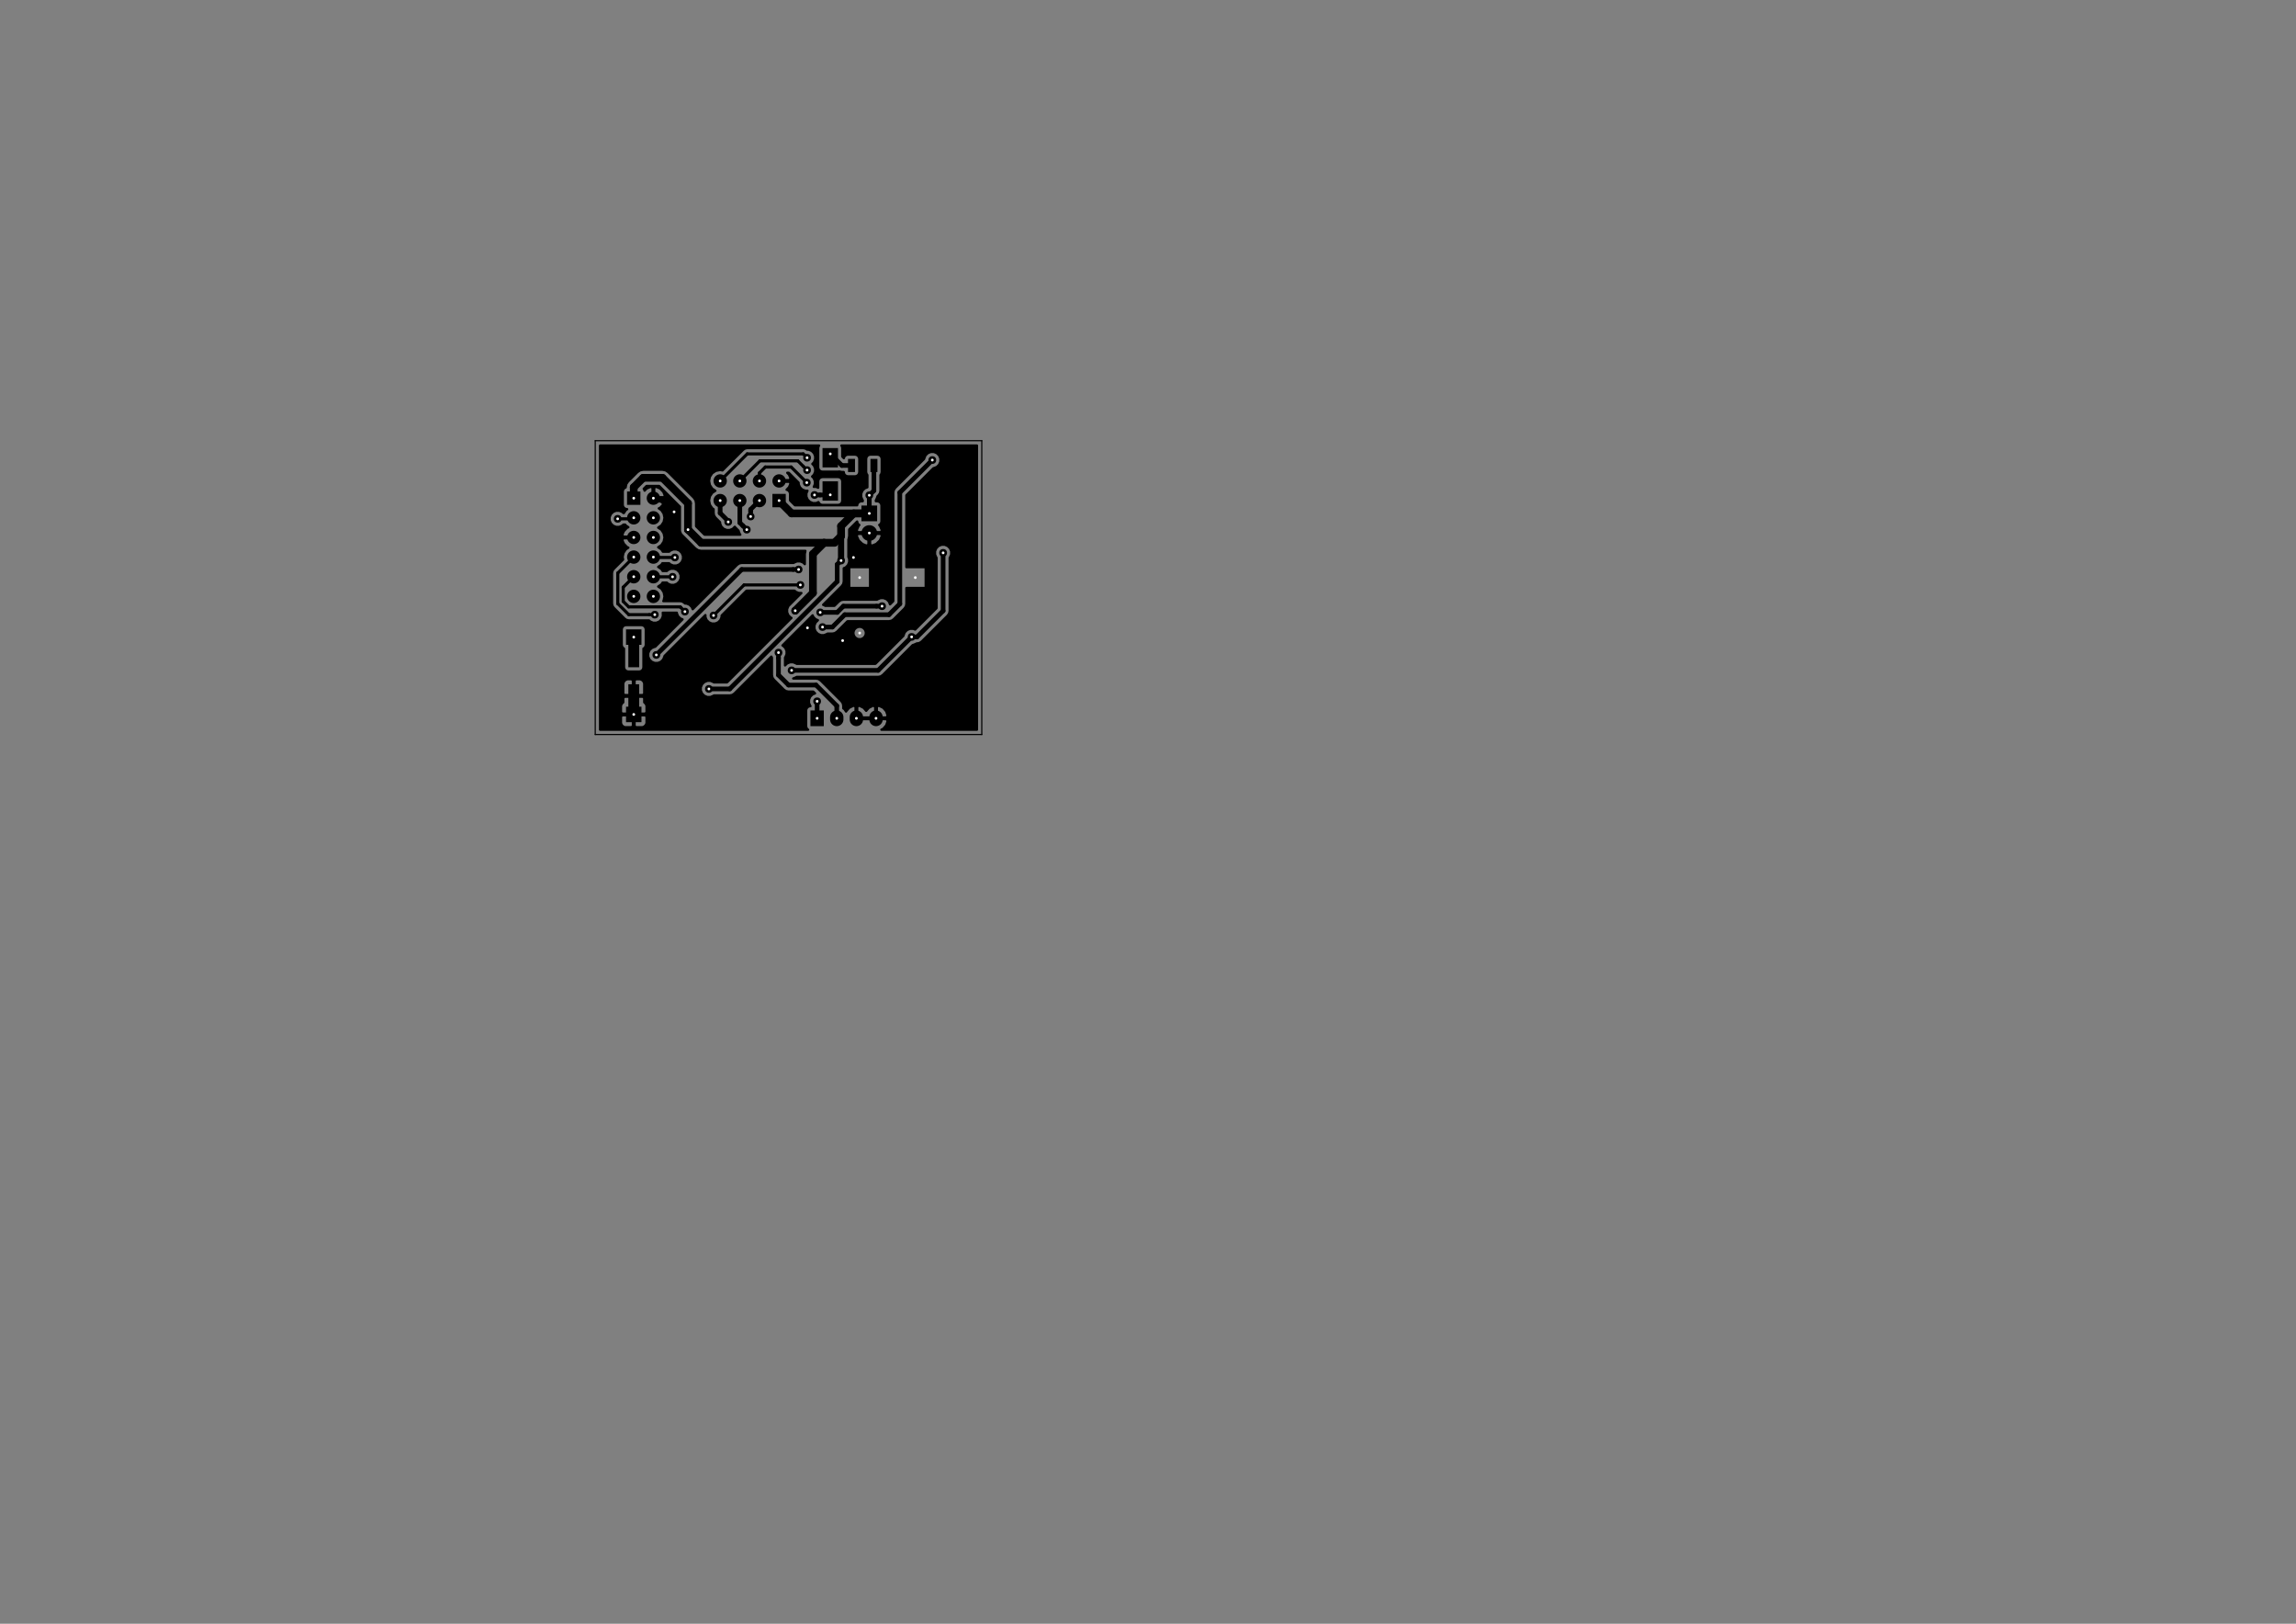 <?xml version="1.0" standalone="no"?>
 <!DOCTYPE svg PUBLIC "-//W3C//DTD SVG 1.1//EN" 
 "http://www.w3.org/Graphics/SVG/1.1/DTD/svg11.dtd"> 
<svg xmlns="http://www.w3.org/2000/svg" version="1.1" 
    width="29.7cm" height="21.001cm" viewBox="0 0 116930 82680 ">
<rect x="0" y="0" width="116930" height="82680" fill="#808080" stroke="none"/>
<title>SVG Picture created as SensorActuator-B.Cu.svg date 2015/12/13 16:22:07 </title>
  <desc>Picture generated by PCBNEW </desc>
<g style="fill:#000000; fill-opacity:1;stroke:#000000; stroke-opacity:1;
stroke-linecap:round; stroke-linejoin:round; "
 transform="translate(0 0) scale(1 1)">
</g>
<g style="fill:#000000; fill-opacity:0.0; 
stroke:#000000; stroke-width:-0; stroke-opacity:1; 
stroke-linecap:round; stroke-linejoin:round;">
</g>
<g style="fill:#000000; fill-opacity:0.0; 
stroke:#000000; stroke-width:59.055; stroke-opacity:1; 
stroke-linecap:round; stroke-linejoin:round;">
<circle cx="48818.9" cy="27165.4" r="262.467" /> 
<path d="M48425 27165
L49212 27165
" />
<path d="M48818 26771
L48818 27559
" />
<circle cx="34763.8" cy="23779.5" r="262.467" /> 
<path d="M34370 23779
L35157 23779
" />
<path d="M34763 23385
L34763 24173
" />
<circle cx="38582.7" cy="35905.5" r="262.467" /> 
<path d="M38188 35905
L38976 35905
" />
<path d="M38582 35511
L38582 36299
" />
<path d="M30314 37401
L30314 22440
" />
<path d="M50000 37401
L30314 37401
" />
<path d="M50000 22440
L50000 37401
" />
<path d="M30314 22440
L50000 22440
" />
</g>
<g style="fill:#000000; fill-opacity:0.0; 
stroke:#000000; stroke-width:0; stroke-opacity:1; 
stroke-linecap:round; stroke-linejoin:round;">
</g>
<g style="fill:#000000; fill-opacity:1.0; 
stroke:#000000; stroke-width:0; stroke-opacity:1; 
stroke-linecap:round; stroke-linejoin:round;">
<polyline style="fill-rule:evenodd;"
points="40017,25148
40017,25828
39337,25828
39337,25148
40017,25148
" /> 
</g>
<g style="fill:#000000; fill-opacity:1.0; 
stroke:#000000; stroke-width:680; stroke-opacity:1; 
stroke-linecap:round; stroke-linejoin:round;">
</g>
<g style="fill:#000000; fill-opacity:0.0; 
stroke:#000000; stroke-width:680; stroke-opacity:1; 
stroke-linecap:round; stroke-linejoin:round;">
<path d="M39677 24488
L39677 24488
" />
<path d="M38677 25488
L38677 25488
" />
<path d="M38677 24488
L38677 24488
" />
<path d="M37677 25488
L37677 25488
" />
<path d="M37677 24488
L37677 24488
" />
<path d="M36677 25488
L36677 25488
" />
<path d="M36677 24488
L36677 24488
" />
</g>
<g style="fill:#000000; fill-opacity:0.0; 
stroke:#000000; stroke-width:0; stroke-opacity:1; 
stroke-linecap:round; stroke-linejoin:round;">
</g>
<g style="fill:#000000; fill-opacity:1.0; 
stroke:#000000; stroke-width:0; stroke-opacity:1; 
stroke-linecap:round; stroke-linejoin:round;">
<polyline style="fill-rule:evenodd;"
points="42677,25492
41889,25492
41889,24507
42677,24507
42677,25492
" /> 
<polyline style="fill-rule:evenodd;"
points="42677,23799
41889,23799
41889,22814
42677,22814
42677,23799
" /> 
<polyline style="fill-rule:evenodd;"
points="41274,36974
41274,36174
41954,36174
41954,36974
41274,36974
" /> 
</g>
<g style="fill:#000000; fill-opacity:1.0; 
stroke:#000000; stroke-width:680; stroke-opacity:1; 
stroke-linecap:round; stroke-linejoin:round;">
</g>
<g style="fill:#000000; fill-opacity:0.0; 
stroke:#000000; stroke-width:680; stroke-opacity:1; 
stroke-linecap:round; stroke-linejoin:round;">
<path d="M42614 36514
L42614 36634
" />
<path d="M43614 36514
L43614 36634
" />
<path d="M44614 36514
L44614 36634
" />
</g>
<g style="fill:#000000; fill-opacity:0.0; 
stroke:#000000; stroke-width:0; stroke-opacity:1; 
stroke-linecap:round; stroke-linejoin:round;">
</g>
<g style="fill:#000000; fill-opacity:1.0; 
stroke:#000000; stroke-width:0; stroke-opacity:1; 
stroke-linecap:round; stroke-linejoin:round;">
<polyline style="fill-rule:evenodd;"
points="43871,25741
44671,25741
44671,26541
43871,26541
43871,25741
" /> 
</g>
<g style="fill:#000000; fill-opacity:1.0; 
stroke:#000000; stroke-width:800; stroke-opacity:1; 
stroke-linecap:round; stroke-linejoin:round;">
</g>
<g style="fill:#000000; fill-opacity:0.0; 
stroke:#000000; stroke-width:800; stroke-opacity:1; 
stroke-linecap:round; stroke-linejoin:round;">
<path d="M44271 27141
L44271 27141
" />
</g>
<g style="fill:#000000; fill-opacity:0.0; 
stroke:#000000; stroke-width:0; stroke-opacity:1; 
stroke-linecap:round; stroke-linejoin:round;">
</g>
<g style="fill:#000000; fill-opacity:1.0; 
stroke:#000000; stroke-width:0; stroke-opacity:1; 
stroke-linecap:round; stroke-linejoin:round;">
<polyline style="fill-rule:evenodd;"
points="44685,23366
44685,24035
44330,24035
44330,23366
44685,23366
" /> 
<polyline style="fill-rule:evenodd;"
points="43543,23366
43543,24035
43188,24035
43188,23366
43543,23366
" /> 
<polyline style="fill-rule:evenodd;"
points="32000,32794
32551,32794
32551,33975
32000,33975
32000,32794
" /> 
<polyline style="fill-rule:evenodd;"
points="32000,34842
32551,34842
32551,36023
32000,36023
32000,34842
" /> 
<polyline style="fill-rule:evenodd;"
points="31882,32046
32669,32046
32669,32833
31882,32833
31882,32046
" /> 
<polyline style="fill-rule:evenodd;"
points="31882,35984
32669,35984
32669,36771
31882,36771
31882,35984
" /> 
<polyline style="fill-rule:evenodd;"
points="31935,25706
31935,25026
32615,25026
32615,25706
31935,25706
" /> 
</g>
<g style="fill:#000000; fill-opacity:1.0; 
stroke:#000000; stroke-width:680; stroke-opacity:1; 
stroke-linecap:round; stroke-linejoin:round;">
</g>
<g style="fill:#000000; fill-opacity:0.0; 
stroke:#000000; stroke-width:680; stroke-opacity:1; 
stroke-linecap:round; stroke-linejoin:round;">
<path d="M33275 25366
L33275 25366
" />
<path d="M32275 26366
L32275 26366
" />
<path d="M33275 26366
L33275 26366
" />
<path d="M32275 27366
L32275 27366
" />
<path d="M33275 27366
L33275 27366
" />
<path d="M32275 28366
L32275 28366
" />
<path d="M33275 28366
L33275 28366
" />
<path d="M32275 29366
L32275 29366
" />
<path d="M33275 29366
L33275 29366
" />
<path d="M32275 30366
L32275 30366
" />
<path d="M33275 30366
L33275 30366
" />
</g>
<g style="fill:#000000; fill-opacity:1.0; 
stroke:#000000; stroke-width:0; stroke-opacity:1; 
stroke-linecap:round; stroke-linejoin:round;">
<circle cx="40315" cy="34133.9" r="196.85" /> 
</g>
<g style="fill:#000000; fill-opacity:1.0; 
stroke:#000000; stroke-width:39.37; stroke-opacity:1; 
stroke-linecap:round; stroke-linejoin:round;">
</g>
<g style="fill:#000000; fill-opacity:1.0; 
stroke:#000000; stroke-width:0; stroke-opacity:1; 
stroke-linecap:round; stroke-linejoin:round;">
<circle cx="48031.5" cy="28149.6" r="196.85" /> 
</g>
<g style="fill:#000000; fill-opacity:1.0; 
stroke:#000000; stroke-width:39.37; stroke-opacity:1; 
stroke-linecap:round; stroke-linejoin:round;">
</g>
<g style="fill:#000000; fill-opacity:1.0; 
stroke:#000000; stroke-width:0; stroke-opacity:1; 
stroke-linecap:round; stroke-linejoin:round;">
<circle cx="46427.6" cy="32429.3" r="196.85" /> 
</g>
<g style="fill:#000000; fill-opacity:1.0; 
stroke:#000000; stroke-width:39.37; stroke-opacity:1; 
stroke-linecap:round; stroke-linejoin:round;">
</g>
<g style="fill:#000000; fill-opacity:1.0; 
stroke:#000000; stroke-width:0; stroke-opacity:1; 
stroke-linecap:round; stroke-linejoin:round;">
<circle cx="42913.4" cy="32618.1" r="196.85" /> 
</g>
<g style="fill:#000000; fill-opacity:1.0; 
stroke:#000000; stroke-width:39.37; stroke-opacity:1; 
stroke-linecap:round; stroke-linejoin:round;">
</g>
<g style="fill:#000000; fill-opacity:1.0; 
stroke:#000000; stroke-width:0; stroke-opacity:1; 
stroke-linecap:round; stroke-linejoin:round;">
<circle cx="41122" cy="31968.5" r="196.85" /> 
</g>
<g style="fill:#000000; fill-opacity:1.0; 
stroke:#000000; stroke-width:39.37; stroke-opacity:1; 
stroke-linecap:round; stroke-linejoin:round;">
</g>
<g style="fill:#000000; fill-opacity:1.0; 
stroke:#000000; stroke-width:0; stroke-opacity:1; 
stroke-linecap:round; stroke-linejoin:round;">
<circle cx="34330.7" cy="26063" r="196.85" /> 
</g>
<g style="fill:#000000; fill-opacity:1.0; 
stroke:#000000; stroke-width:39.37; stroke-opacity:1; 
stroke-linecap:round; stroke-linejoin:round;">
</g>
<g style="fill:#000000; fill-opacity:1.0; 
stroke:#000000; stroke-width:0; stroke-opacity:1; 
stroke-linecap:round; stroke-linejoin:round;">
<circle cx="43464.6" cy="28385.8" r="196.85" /> 
</g>
<g style="fill:#000000; fill-opacity:1.0; 
stroke:#000000; stroke-width:39.37; stroke-opacity:1; 
stroke-linecap:round; stroke-linejoin:round;">
</g>
<g style="fill:#000000; fill-opacity:1.0; 
stroke:#000000; stroke-width:0; stroke-opacity:1; 
stroke-linecap:round; stroke-linejoin:round;">
<circle cx="40761.2" cy="29783.5" r="196.85" /> 
</g>
<g style="fill:#000000; fill-opacity:1.0; 
stroke:#000000; stroke-width:39.37; stroke-opacity:1; 
stroke-linecap:round; stroke-linejoin:round;">
</g>
<g style="fill:#000000; fill-opacity:1.0; 
stroke:#000000; stroke-width:0; stroke-opacity:1; 
stroke-linecap:round; stroke-linejoin:round;">
<circle cx="36338.6" cy="31338.6" r="196.85" /> 
</g>
<g style="fill:#000000; fill-opacity:1.0; 
stroke:#000000; stroke-width:39.37; stroke-opacity:1; 
stroke-linecap:round; stroke-linejoin:round;">
</g>
<g style="fill:#000000; fill-opacity:1.0; 
stroke:#000000; stroke-width:0; stroke-opacity:1; 
stroke-linecap:round; stroke-linejoin:round;">
<circle cx="34881.9" cy="31141.7" r="196.85" /> 
</g>
<g style="fill:#000000; fill-opacity:1.0; 
stroke:#000000; stroke-width:39.37; stroke-opacity:1; 
stroke-linecap:round; stroke-linejoin:round;">
</g>
<g style="fill:#000000; fill-opacity:1.0; 
stroke:#000000; stroke-width:0; stroke-opacity:1; 
stroke-linecap:round; stroke-linejoin:round;">
<circle cx="41481.1" cy="25203.8" r="196.85" /> 
</g>
<g style="fill:#000000; fill-opacity:1.0; 
stroke:#000000; stroke-width:39.37; stroke-opacity:1; 
stroke-linecap:round; stroke-linejoin:round;">
</g>
<g style="fill:#000000; fill-opacity:1.0; 
stroke:#000000; stroke-width:0; stroke-opacity:1; 
stroke-linecap:round; stroke-linejoin:round;">
<circle cx="40672.4" cy="28996.1" r="196.85" /> 
</g>
<g style="fill:#000000; fill-opacity:1.0; 
stroke:#000000; stroke-width:39.37; stroke-opacity:1; 
stroke-linecap:round; stroke-linejoin:round;">
</g>
<g style="fill:#000000; fill-opacity:1.0; 
stroke:#000000; stroke-width:0; stroke-opacity:1; 
stroke-linecap:round; stroke-linejoin:round;">
<circle cx="33425.2" cy="33346.5" r="196.85" /> 
</g>
<g style="fill:#000000; fill-opacity:1.0; 
stroke:#000000; stroke-width:39.37; stroke-opacity:1; 
stroke-linecap:round; stroke-linejoin:round;">
</g>
<g style="fill:#000000; fill-opacity:1.0; 
stroke:#000000; stroke-width:0; stroke-opacity:1; 
stroke-linecap:round; stroke-linejoin:round;">
<circle cx="39646.8" cy="33229.5" r="196.85" /> 
</g>
<g style="fill:#000000; fill-opacity:1.0; 
stroke:#000000; stroke-width:39.37; stroke-opacity:1; 
stroke-linecap:round; stroke-linejoin:round;">
</g>
<g style="fill:#000000; fill-opacity:1.0; 
stroke:#000000; stroke-width:0; stroke-opacity:1; 
stroke-linecap:round; stroke-linejoin:round;">
<circle cx="41102.4" cy="23937" r="196.85" /> 
</g>
<g style="fill:#000000; fill-opacity:1.0; 
stroke:#000000; stroke-width:39.37; stroke-opacity:1; 
stroke-linecap:round; stroke-linejoin:round;">
</g>
<g style="fill:#000000; fill-opacity:1.0; 
stroke:#000000; stroke-width:0; stroke-opacity:1; 
stroke-linecap:round; stroke-linejoin:round;">
<circle cx="41102.4" cy="23307.1" r="196.85" /> 
</g>
<g style="fill:#000000; fill-opacity:1.0; 
stroke:#000000; stroke-width:39.37; stroke-opacity:1; 
stroke-linecap:round; stroke-linejoin:round;">
</g>
<g style="fill:#000000; fill-opacity:1.0; 
stroke:#000000; stroke-width:0; stroke-opacity:1; 
stroke-linecap:round; stroke-linejoin:round;">
<circle cx="38031.5" cy="26968.5" r="196.85" /> 
</g>
<g style="fill:#000000; fill-opacity:1.0; 
stroke:#000000; stroke-width:39.37; stroke-opacity:1; 
stroke-linecap:round; stroke-linejoin:round;">
</g>
<g style="fill:#000000; fill-opacity:1.0; 
stroke:#000000; stroke-width:0; stroke-opacity:1; 
stroke-linecap:round; stroke-linejoin:round;">
<circle cx="38228.3" cy="26299.2" r="196.85" /> 
</g>
<g style="fill:#000000; fill-opacity:1.0; 
stroke:#000000; stroke-width:39.37; stroke-opacity:1; 
stroke-linecap:round; stroke-linejoin:round;">
</g>
<g style="fill:#000000; fill-opacity:1.0; 
stroke:#000000; stroke-width:0; stroke-opacity:1; 
stroke-linecap:round; stroke-linejoin:round;">
<circle cx="41087.4" cy="24574.4" r="196.85" /> 
</g>
<g style="fill:#000000; fill-opacity:1.0; 
stroke:#000000; stroke-width:39.37; stroke-opacity:1; 
stroke-linecap:round; stroke-linejoin:round;">
</g>
<g style="fill:#000000; fill-opacity:1.0; 
stroke:#000000; stroke-width:0; stroke-opacity:1; 
stroke-linecap:round; stroke-linejoin:round;">
<circle cx="41771.7" cy="31181.1" r="196.85" /> 
</g>
<g style="fill:#000000; fill-opacity:1.0; 
stroke:#000000; stroke-width:39.37; stroke-opacity:1; 
stroke-linecap:round; stroke-linejoin:round;">
</g>
<g style="fill:#000000; fill-opacity:1.0; 
stroke:#000000; stroke-width:0; stroke-opacity:1; 
stroke-linecap:round; stroke-linejoin:round;">
<circle cx="44921.3" cy="30866.1" r="196.85" /> 
</g>
<g style="fill:#000000; fill-opacity:1.0; 
stroke:#000000; stroke-width:39.37; stroke-opacity:1; 
stroke-linecap:round; stroke-linejoin:round;">
</g>
<g style="fill:#000000; fill-opacity:1.0; 
stroke:#000000; stroke-width:0; stroke-opacity:1; 
stroke-linecap:round; stroke-linejoin:round;">
<circle cx="34370.1" cy="28385.8" r="196.85" /> 
</g>
<g style="fill:#000000; fill-opacity:1.0; 
stroke:#000000; stroke-width:39.37; stroke-opacity:1; 
stroke-linecap:round; stroke-linejoin:round;">
</g>
<g style="fill:#000000; fill-opacity:1.0; 
stroke:#000000; stroke-width:0; stroke-opacity:1; 
stroke-linecap:round; stroke-linejoin:round;">
<circle cx="34252" cy="29370.1" r="196.85" /> 
</g>
<g style="fill:#000000; fill-opacity:1.0; 
stroke:#000000; stroke-width:39.37; stroke-opacity:1; 
stroke-linecap:round; stroke-linejoin:round;">
</g>
<g style="fill:#000000; fill-opacity:1.0; 
stroke:#000000; stroke-width:0; stroke-opacity:1; 
stroke-linecap:round; stroke-linejoin:round;">
<circle cx="33346.5" cy="31296.7" r="196.85" /> 
</g>
<g style="fill:#000000; fill-opacity:1.0; 
stroke:#000000; stroke-width:39.37; stroke-opacity:1; 
stroke-linecap:round; stroke-linejoin:round;">
</g>
<g style="fill:#000000; fill-opacity:1.0; 
stroke:#000000; stroke-width:0; stroke-opacity:1; 
stroke-linecap:round; stroke-linejoin:round;">
<circle cx="31456.7" cy="26417.3" r="196.85" /> 
</g>
<g style="fill:#000000; fill-opacity:1.0; 
stroke:#000000; stroke-width:39.37; stroke-opacity:1; 
stroke-linecap:round; stroke-linejoin:round;">
</g>
<g style="fill:#000000; fill-opacity:1.0; 
stroke:#000000; stroke-width:0; stroke-opacity:1; 
stroke-linecap:round; stroke-linejoin:round;">
<circle cx="37086.6" cy="26574.8" r="196.85" /> 
</g>
<g style="fill:#000000; fill-opacity:1.0; 
stroke:#000000; stroke-width:39.37; stroke-opacity:1; 
stroke-linecap:round; stroke-linejoin:round;">
</g>
<g style="fill:#000000; fill-opacity:1.0; 
stroke:#000000; stroke-width:0; stroke-opacity:1; 
stroke-linecap:round; stroke-linejoin:round;">
<circle cx="41614.2" cy="35708.7" r="196.85" /> 
</g>
<g style="fill:#000000; fill-opacity:1.0; 
stroke:#000000; stroke-width:39.37; stroke-opacity:1; 
stroke-linecap:round; stroke-linejoin:round;">
</g>
<g style="fill:#000000; fill-opacity:1.0; 
stroke:#000000; stroke-width:0; stroke-opacity:1; 
stroke-linecap:round; stroke-linejoin:round;">
<circle cx="47480.3" cy="23425.2" r="196.85" /> 
</g>
<g style="fill:#000000; fill-opacity:1.0; 
stroke:#000000; stroke-width:39.37; stroke-opacity:1; 
stroke-linecap:round; stroke-linejoin:round;">
</g>
<g style="fill:#000000; fill-opacity:1.0; 
stroke:#000000; stroke-width:0; stroke-opacity:1; 
stroke-linecap:round; stroke-linejoin:round;">
<circle cx="41889.8" cy="31929.1" r="196.85" /> 
</g>
<g style="fill:#000000; fill-opacity:1.0; 
stroke:#000000; stroke-width:39.37; stroke-opacity:1; 
stroke-linecap:round; stroke-linejoin:round;">
</g>
<g style="fill:#000000; fill-opacity:1.0; 
stroke:#000000; stroke-width:0; stroke-opacity:1; 
stroke-linecap:round; stroke-linejoin:round;">
<circle cx="35039.4" cy="26968.5" r="196.85" /> 
</g>
<g style="fill:#000000; fill-opacity:1.0; 
stroke:#000000; stroke-width:39.37; stroke-opacity:1; 
stroke-linecap:round; stroke-linejoin:round;">
</g>
<g style="fill:#000000; fill-opacity:1.0; 
stroke:#000000; stroke-width:0; stroke-opacity:1; 
stroke-linecap:round; stroke-linejoin:round;">
<circle cx="40499.4" cy="31095.6" r="196.85" /> 
</g>
<g style="fill:#000000; fill-opacity:1.0; 
stroke:#000000; stroke-width:39.37; stroke-opacity:1; 
stroke-linecap:round; stroke-linejoin:round;">
</g>
<g style="fill:#000000; fill-opacity:1.0; 
stroke:#000000; stroke-width:0; stroke-opacity:1; 
stroke-linecap:round; stroke-linejoin:round;">
<circle cx="44271.7" cy="25218.5" r="196.85" /> 
</g>
<g style="fill:#000000; fill-opacity:1.0; 
stroke:#000000; stroke-width:39.37; stroke-opacity:1; 
stroke-linecap:round; stroke-linejoin:round;">
</g>
<g style="fill:#000000; fill-opacity:1.0; 
stroke:#000000; stroke-width:0; stroke-opacity:1; 
stroke-linecap:round; stroke-linejoin:round;">
<circle cx="36102.4" cy="35078.7" r="196.85" /> 
</g>
<g style="fill:#000000; fill-opacity:1.0; 
stroke:#000000; stroke-width:39.37; stroke-opacity:1; 
stroke-linecap:round; stroke-linejoin:round;">
</g>
<g style="fill:#000000; fill-opacity:1.0; 
stroke:#000000; stroke-width:0; stroke-opacity:1; 
stroke-linecap:round; stroke-linejoin:round;">
<circle cx="42834.6" cy="28543.3" r="196.85" /> 
</g>
<g style="fill:#000000; fill-opacity:1.0; 
stroke:#000000; stroke-width:39.37; stroke-opacity:1; 
stroke-linecap:round; stroke-linejoin:round;">
</g>
<g style="fill:#000000; fill-opacity:1.0; 
stroke:#000000; stroke-width:236.22; stroke-opacity:1; 
stroke-linecap:round; stroke-linejoin:round;">
</g>
<g style="fill:#000000; fill-opacity:0.0; 
stroke:#000000; stroke-width:236.22; stroke-opacity:1; 
stroke-linecap:round; stroke-linejoin:round;">
<path d="M46427 32429
L44723 34133
" />
<path d="M44723 34133
L40314 34133
" />
<path d="M46705 32429
L46427 32429
" />
<path d="M48031 28149
L48031 31103
" />
<path d="M48031 31103
L46705 32429
" />
</g>
<g style="fill:#000000; fill-opacity:0.0; 
stroke:#000000; stroke-width:314.961; stroke-opacity:1; 
stroke-linecap:round; stroke-linejoin:round;">
<path d="M41122 32342
L41397 32618
" />
<path d="M41397 32618
L42913 32618
" />
<path d="M41122 31968
L41122 32342
" />
<path d="M33700 25433
L33342 25433
" />
<path d="M33342 25433
L33275 25366
" />
<path d="M34330 26062
L33700 25433
" />
</g>
<g style="fill:#000000; fill-opacity:0.0; 
stroke:#000000; stroke-width:393.701; stroke-opacity:1; 
stroke-linecap:round; stroke-linejoin:round;">
<path d="M32275 35433
L32275 36378
" />
</g>
<g style="fill:#000000; fill-opacity:0.0; 
stroke:#000000; stroke-width:157.48; stroke-opacity:1; 
stroke-linecap:round; stroke-linejoin:round;">
<path d="M32275 35827
L32275 36378
" />
<path d="M36338 31338
L37893 29783
" />
<path d="M37893 29783
L40761 29783
" />
<path d="M34643 30902
L34685 30944
" />
<path d="M34685 30944
L34881 31141
" />
<path d="M31738 29902
L31738 30623
" />
<path d="M32275 29366
L31738 29902
" />
<path d="M31738 30623
L32017 30902
" />
<path d="M32017 30902
L34643 30902
" />
</g>
<g style="fill:#000000; fill-opacity:0.0; 
stroke:#000000; stroke-width:236.22; stroke-opacity:1; 
stroke-linecap:round; stroke-linejoin:round;">
<path d="M42276 25203
L41759 25203
" />
<path d="M41759 25203
L41481 25203
" />
<path d="M42283 25196
L42276 25203
" />
<path d="M43366 23700
L42874 23700
" />
<path d="M42874 23700
L42283 23110
" />
</g>
<g style="fill:#000000; fill-opacity:0.0; 
stroke:#000000; stroke-width:393.701; stroke-opacity:1; 
stroke-linecap:round; stroke-linejoin:round;">
<path d="M32275 33385
L32275 32440
" />
</g>
<g style="fill:#000000; fill-opacity:0.0; 
stroke:#000000; stroke-width:236.22; stroke-opacity:1; 
stroke-linecap:round; stroke-linejoin:round;">
<path d="M33425 33346
L37775 28996
" />
<path d="M37775 28996
L40394 28996
" />
<path d="M40394 28996
L40672 28996
" />
<path d="M39646 34371
L39646 33507
" />
<path d="M40157 34881
L39646 34371
" />
<path d="M41557 34881
L40157 34881
" />
<path d="M42614 35938
L41557 34881
" />
<path d="M39646 33507
L39646 33229
" />
<path d="M42614 36574
L42614 35938
" />
</g>
<g style="fill:#000000; fill-opacity:0.0; 
stroke:#000000; stroke-width:157.48; stroke-opacity:1; 
stroke-linecap:round; stroke-linejoin:round;">
<path d="M37677 24488
L38700 23464
" />
<path d="M38700 23464
L40629 23464
" />
<path d="M40629 23464
L40905 23740
" />
<path d="M40905 23740
L41102 23937
" />
<path d="M40905 23110
L41102 23307
" />
<path d="M38055 23110
L40905 23110
" />
<path d="M36677 24488
L38055 23110
" />
</g>
<g style="fill:#000000; fill-opacity:0.0; 
stroke:#000000; stroke-width:236.22; stroke-opacity:1; 
stroke-linecap:round; stroke-linejoin:round;">
<path d="M37677 25488
L37677 26614
" />
<path d="M37677 26614
L37834 26771
" />
<path d="M37834 26771
L38031 26968
" />
<path d="M38228 25937
L38228 26020
" />
<path d="M38228 26020
L38228 26299
" />
<path d="M38677 25488
L38228 25937
" />
</g>
<g style="fill:#000000; fill-opacity:0.0; 
stroke:#000000; stroke-width:157.48; stroke-opacity:1; 
stroke-linecap:round; stroke-linejoin:round;">
<path d="M38677 24488
L38677 24078
" />
<path d="M38677 24078
L38976 23779
" />
<path d="M38976 23779
L40292 23779
" />
<path d="M40292 23779
L41087 24574
" />
</g>
<g style="fill:#000000; fill-opacity:0.0; 
stroke:#000000; stroke-width:236.22; stroke-opacity:1; 
stroke-linecap:round; stroke-linejoin:round;">
<path d="M41771 31181
L42637 31181
" />
<path d="M42637 31181
L42952 30866
" />
<path d="M42952 30866
L44642 30866
" />
<path d="M44642 30866
L44921 30866
" />
</g>
<g style="fill:#000000; fill-opacity:0.0; 
stroke:#000000; stroke-width:157.48; stroke-opacity:1; 
stroke-linecap:round; stroke-linejoin:round;">
<path d="M34370 28385
L33295 28385
" />
<path d="M33295 28385
L33275 28366
" />
<path d="M34251 29370
L33279 29370
" />
<path d="M33279 29370
L33275 29366
" />
<path d="M32275 28366
L31463 29178
" />
<path d="M32021 31296
L33068 31296
" />
<path d="M31463 30737
L32021 31296
" />
<path d="M31463 29178
L31463 30737
" />
<path d="M33068 31296
L33346 31296
" />
<path d="M31456 26417
L32224 26417
" />
<path d="M32224 26417
L32275 26366
" />
</g>
<g style="fill:#000000; fill-opacity:0.0; 
stroke:#000000; stroke-width:236.22; stroke-opacity:1; 
stroke-linecap:round; stroke-linejoin:round;">
<path d="M37086 26574
L37086 26535
" />
<path d="M37086 26535
L36677 26125
" />
<path d="M36677 26125
L36677 25488
" />
<path d="M41614 35708
L41614 36574
" />
<path d="M41889 31929
L42390 31929
" />
<path d="M42390 31929
L43020 31299
" />
<path d="M45275 31299
L45826 30748
" />
<path d="M43020 31299
L45275 31299
" />
<path d="M45826 30748
L45826 25078
" />
<path d="M45826 25078
L47480 23425
" />
<path d="M36102 35078
L37165 35078
" />
<path d="M37165 35078
L42637 29606
" />
<path d="M42637 29606
L42637 28740
" />
<path d="M42637 28740
L42834 28543
" />
</g>
<g style="fill:#000000; fill-opacity:0.0; 
stroke:#000000; stroke-width:393.701; stroke-opacity:1; 
stroke-linecap:round; stroke-linejoin:round;">
<path d="M41968 27637
L35708 27637
" />
<path d="M35708 27637
L35039 26968
" />
<path d="M35039 25629
L33740 24330
" />
<path d="M35039 26968
L35039 25629
" />
<path d="M33740 24330
L32755 24330
" />
<path d="M32755 24330
L32275 24811
" />
<path d="M32275 24811
L32275 25366
" />
<path d="M40314 26141
L39645 25472
" />
<path d="M44271 26141
L40314 26141
" />
<path d="M43477 26141
L44271 26141
" />
</g>
<g style="fill:#000000; fill-opacity:0.0; 
stroke:#000000; stroke-width:236.22; stroke-opacity:1; 
stroke-linecap:round; stroke-linejoin:round;">
<path d="M44507 23700
L44507 24982
" />
<path d="M44507 24982
L44271 25218
" />
<path d="M44271 25218
L44271 26141
" />
</g>
<g style="fill:#000000; fill-opacity:0.0; 
stroke:#000000; stroke-width:393.701; stroke-opacity:1; 
stroke-linecap:round; stroke-linejoin:round;">
<path d="M40499 31095
L41400 30194
" />
<path d="M41400 30194
L41400 28206
" />
<path d="M42834 26785
L43477 26141
" />
<path d="M41400 28206
L41968 27637
" />
<path d="M41968 27637
L42493 27637
" />
<path d="M42834 27296
L42834 26785
" />
<path d="M42493 27637
L42834 27296
" />
</g>
<g style="fill:#000000; fill-opacity:0.0; 
stroke:#000000; stroke-width:314.961; stroke-opacity:1; 
stroke-linecap:round; stroke-linejoin:round;">
<path d="M42834 27296
L42834 28543
" />
</g>
<g style="fill:#000000; fill-opacity:1.0; 
stroke:#000000; stroke-width:118.11; stroke-opacity:1; 
stroke-linecap:round; stroke-linejoin:round;">
<polyline style="fill-rule:evenodd;"
points="41686,22729
41668,22814
41668,23799
41684,23879
41731,23953
41803,24002
41889,24019
42677,24019
42742,24007
42745,24009
42874,24035
42968,24035
42983,24115
43030,24189
43103,24238
43188,24256
43543,24256
43623,24241
43697,24193
43746,24121
43764,24035
43764,23366
43748,23285
43701,23212
43629,23162
43543,23145
43188,23145
43108,23160
43035,23207
42985,23280
42975,23329
42897,23251
42897,22814
42882,22734
42852,22687
49753,22687
49753,37155
44888,37155
44982,37108
45135,36931
45209,36709
45149,36615
44655,36615
44655,36623
44573,36623
44573,36615
43655,36615
43655,36623
43573,36623
43573,36615
43565,36615
43565,36533
43573,36533
43573,35982
43655,35982
43655,36533
44573,36533
44573,35982
44655,35982
44655,36533
45149,36533
45209,36439
45135,36217
44982,36040
44772,35936
44748,35930
44655,35982
44573,35982
44480,35930
44455,35936
44246,36040
44114,36193
43982,36040
43772,35936
43748,35930
43655,35982
43573,35982
43480,35930
43455,35936
43246,36040
43092,36217
43088,36230
43007,36109
42948,36069
42948,35938
42923,35810
42850,35701
41794,34645
41685,34572
41557,34547
40397,34547
40548,34484
40564,34468
44723,34468
44851,34443
44959,34370
46487,32842
46509,32842
46661,32779
46677,32763
46705,32763
46834,32738
46942,32665
48268,31340
48268,31340
48340,31231
48366,31103
48366,28399
48381,28384
48444,28232
48444,28067
48382,27915
48265,27799
48114,27736
47949,27736
47797,27798
47681,27915
47618,28067
47618,28231
47680,28383
47696,28399
47696,30965
46606,32055
46510,32015
46345,32015
46193,32078
46077,32194
46014,32346
46014,32369
44584,33799
40565,33799
40549,33783
40397,33720
40233,33720
40081,33783
39981,33882
39981,33479
39997,33463
40060,33312
40060,33147
39997,32995
39881,32879
39850,32866
41386,31331
41420,31414
41537,31531
41654,31580
41539,31694
41476,31846
41476,32011
41539,32162
41655,32279
41807,32342
41971,32342
42087,32294
43464,32294
43512,32410
43600,32499
43716,32547
43841,32547
43957,32499
44046,32410
44094,32295
44094,32169
44046,32054
43958,31965
43842,31917
43717,31917
43601,31965
43512,32053
43464,32169
43464,32294
42087,32294
42123,32279
42139,32263
42390,32263
42518,32238
42627,32165
43159,31633
45275,31633
45403,31608
45512,31535
46063,30984
46135,30876
46161,30748
46161,30748
46161,29940
47086,29940
47108,29936
47127,29924
47141,29904
47145,29881
47145,28937
47141,28915
47128,28895
47109,28882
47086,28877
46161,28877
46161,25217
47540,23838
47562,23838
47714,23775
47830,23659
47893,23507
47893,23343
47830,23191
47714,23074
47562,23011
47398,23011
47246,23074
47130,23190
47067,23342
47066,23365
45590,24842
45517,24950
45492,25078
45492,30609
45329,30771
45271,30632
45155,30515
45003,30452
44839,30452
44687,30515
44671,30531
42952,30531
42824,30556
42716,30629
42499,30846
42021,30846
42006,30830
41921,30795
42874,29842
42946,29734
42972,29606
42972,28937
43248,28937
43248,29881
43252,29903
43264,29923
43284,29936
43307,29940
44251,29940
44273,29936
44293,29924
44306,29904
44311,29881
44311,28937
44306,28915
44294,28895
44274,28882
44251,28877
43307,28877
43285,28881
43265,28894
43252,28914
43248,28937
42972,28937
42972,28933
43068,28893
43184,28777
43247,28625
43248,28461
43208,28365
43208,27466
43216,27455
43248,27296
43248,27285
43628,27285
43732,27520
43918,27697
44128,27785
44230,27734
44230,27182
44312,27182
44312,27734
44414,27785
44625,27697
44811,27520
44914,27285
44864,27182
44312,27182
44230,27182
43678,27182
43628,27285
43248,27285
43248,26956
43649,26555
43653,26555
43665,26621
43713,26695
43765,26731
43732,26763
43628,26998
43678,27100
44230,27100
44230,27092
44312,27092
44312,27100
44864,27100
44914,26998
44811,26763
44777,26730
44825,26699
44875,26627
44892,26541
44892,25741
44877,25661
44829,25587
44757,25538
44671,25520
44606,25520
44606,25468
44621,25452
44684,25301
44684,25278
44744,25218
44817,25110
44842,24982
44842,24188
44888,24121
44905,24035
44905,23366
44890,23285
44843,23212
44770,23162
44685,23145
44330,23145
44250,23160
44176,23207
44127,23280
44109,23366
44109,24035
44125,24115
44172,24189
44173,24189
44173,24811
44037,24867
43921,24984
43858,25135
43858,25300
43920,25452
43937,25468
43937,25520
43871,25520
43791,25536
43717,25583
43668,25655
43653,25728
40486,25728
40237,25480
40237,25148
40222,25067
40175,24994
40103,24944
40061,24936
40184,24806
40261,24622
40209,24529
39718,24529
39718,24537
39636,24537
39636,24529
39628,24529
39628,24447
39636,24447
39636,24439
39718,24439
39718,24447
40209,24447
40261,24354
40184,24170
40094,24074
40170,24074
40673,24578
40673,24656
40736,24808
40852,24924
41004,24987
41123,24987
41067,25121
41067,25285
41130,25437
41246,25554
41398,25617
41562,25617
41683,25567
41684,25572
41731,25646
41803,25695
41889,25712
42677,25712
42757,25697
42831,25650
42880,25578
42897,25492
42897,24507
42882,24427
42835,24353
42763,24304
42677,24287
41889,24287
41809,24302
41735,24349
41686,24421
41668,24507
41668,24834
41563,24790
41445,24790
41500,24656
41500,24492
41438,24340
41360,24263
41452,24171
41515,24019
41515,23855
41453,23703
41372,23622
41452,23541
41515,23389
41515,23225
41453,23073
41336,22956
41184,22893
41102,22893
41018,22837
40905,22814
38055,22814
37942,22837
37846,22901
36794,23952
36688,23931
36666,23931
36453,23974
36272,24094
36152,24275
36109,24488
36152,24701
36272,24881
36432,24988
36272,25094
36152,25275
36109,25488
36152,25701
36272,25881
36342,25928
36342,26125
36367,26254
36440,26362
36673,26595
36673,26656
36735,26808
36852,26925
37004,26988
37168,26988
37320,26925
37422,26823
37440,26850
37618,27028
37618,27050
37680,27202
37702,27224
35879,27224
35452,26797
35452,25629
35421,25471
35331,25337
34032,24038
33898,23948
33740,23917
32755,23917
32597,23948
32468,24035
32463,24038
31983,24518
31893,24652
31862,24811
31862,24819
31855,24820
31781,24867
31732,24940
31714,25026
31714,25706
31729,25786
31777,25860
31849,25909
31935,25926
31939,25926
31871,25972
31771,26122
31746,26122
31691,26067
31539,26004
31374,26003
31222,26066
31106,26182
31043,26334
31043,26499
31106,26651
31222,26767
31374,26830
31538,26830
31690,26767
31746,26712
31839,26712
31871,26759
32000,26845
31928,26877
31768,27047
31691,27232
31742,27325
32234,27325
32234,27317
32316,27317
32316,27325
32324,27325
32324,27407
32316,27407
32316,27414
32234,27414
32234,27407
31742,27407
31691,27500
31768,27684
31928,27854
32000,27886
31871,27972
31750,28153
31708,28366
31733,28491
31254,28969
31190,29065
31167,29178
31167,30737
31190,30850
31254,30946
31813,31505
31908,31569
32021,31591
33057,31591
33111,31646
33263,31710
33428,31710
33580,31647
33696,31531
33759,31379
33759,31214
33753,31198
34468,31198
34468,31223
34531,31375
34647,31491
34759,31538
33365,32933
33343,32932
33191,32995
33074,33111
33011,33263
33011,33428
33074,33580
33190,33696
33342,33759
33507,33759
33659,33697
33775,33580
33838,33429
33838,33406
35925,31319
35925,31420
35987,31572
36104,31688
36255,31751
36420,31752
36572,31689
36688,31573
36751,31421
36751,31342
38016,30078
40471,30078
40526,30133
40678,30196
40813,30196
40207,30802
40149,30861
40086,31012
40085,31177
40148,31329
40264,31445
40307,31463
37026,34744
36352,34744
36336,34728
36184,34665
36020,34665
35868,34728
35752,34844
35689,34996
35688,35160
35751,35312
35867,35428
36019,35492
36184,35492
36336,35429
36352,35413
37165,35413
37293,35387
37401,35315
39283,33433
39296,33463
39312,33479
39312,34371
39337,34499
39410,34607
39920,35118
39920,35118
40029,35191
40157,35216
40157,35216
41418,35216
41507,35305
41380,35358
41263,35474
41200,35626
41200,35790
41263,35942
41275,35954
41274,35954
41193,35969
41120,36016
41070,36088
41053,36174
41053,36974
41068,37055
41115,37128
41155,37155
30561,37155
30561,36484
31623,36484
31623,36823
31662,36918
31735,36991
31830,37031
32169,37031
32234,36966
32234,36419
32316,36419
32316,36966
32381,37031
32720,37031
32815,36991
32888,36918
32928,36823
32928,36484
32863,36419
32316,36419
32234,36419
31687,36419
31623,36484
30561,36484
30561,35933
31623,35933
31623,36272
31687,36337
32234,36337
32234,35474
32316,35474
32316,36337
32863,36337
32928,36272
32928,35933
32888,35838
32815,35765
32810,35762
32810,35539
32745,35474
32316,35474
32234,35474
31805,35474
31741,35539
31741,35762
31735,35765
31662,35838
31623,35933
30561,35933
30561,34791
31741,34791
31741,35327
31805,35392
32234,35392
32234,34648
32316,34648
32316,35392
32745,35392
32810,35327
32810,34791
32770,34696
32697,34623
32602,34583
32381,34583
32316,34648
32234,34648
32169,34583
31948,34583
31853,34623
31780,34696
31741,34791
30561,34791
30561,32046
31661,32046
31661,32833
31676,32914
31723,32987
31779,33025
31779,33975
31794,34056
31841,34129
31914,34179
32000,34196
32551,34196
32631,34181
32705,34134
32754,34061
32771,33975
32771,33025
32823,32992
32872,32919
32889,32833
32889,32046
32874,31966
32827,31893
32754,31843
32669,31826
31882,31826
31801,31841
31728,31888
31678,31961
31661,32046
30561,32046
30561,22687
41715,22687
41686,22729
" /> 
<polyline style="fill-rule:evenodd;"
points="34625,25801
34625,26968
34625,27050
34688,27202
34804,27318
34805,27318
35416,27930
35550,28019
35708,28051
41017,28051
40986,28206
40986,28725
40906,28645
40755,28582
40590,28582
40438,28645
40422,28661
37775,28661
37775,28661
37649,28686
37647,28686
37538,28759
37538,28759
35278,31019
35232,30907
35116,30791
34964,30728
34886,30728
34851,30694
34756,30630
34643,30607
33781,30607
33800,30579
33843,30366
33800,30153
33680,29972
33520,29866
33680,29759
33743,29665
33962,29665
34017,29720
34169,29783
34333,29783
34485,29720
34602,29604
34665,29452
34665,29288
34602,29136
34486,29019
34334,28956
34170,28956
34018,29019
33962,29074
33748,29074
33680,28972
33520,28866
33680,28759
33732,28681
34080,28681
34135,28736
34287,28799
34451,28799
34603,28736
34720,28620
34783,28468
34783,28303
34720,28151
34604,28035
34452,27972
34288,27972
34136,28035
34080,28090
33758,28090
33680,27972
33520,27866
33680,27759
33800,27579
33843,27366
33800,27153
33680,26972
33520,26866
33680,26759
33800,26579
33843,26366
33800,26153
33680,25972
33551,25886
33622,25854
33783,25684
33859,25500
33808,25407
33316,25407
33316,25414
33234,25414
33234,25407
33226,25407
33226,25325
33234,25325
33234,24833
33316,24833
33316,25325
33808,25325
33859,25232
33783,25047
33622,24877
33409,24782
33316,24833
33234,24833
33141,24782
32928,24877
32828,24983
32821,24945
32783,24887
32927,24744
33568,24744
34625,25801
" /> 
</g>
<g style="fill:#FFFFFF; fill-opacity:1.0; 
stroke:#FFFFFF; stroke-width:118.11; stroke-opacity:1; 
stroke-linecap:round; stroke-linejoin:round;">
</g>
<g style="fill:#FFFFFF; fill-opacity:1.0; 
stroke:#FFFFFF; stroke-width:0; stroke-opacity:1; 
stroke-linecap:round; stroke-linejoin:round;">
<circle cx="40315" cy="34133.9" r="68.898" /> 
</g>
<g style="fill:#FFFFFF; fill-opacity:1.0; 
stroke:#FFFFFF; stroke-width:39.37; stroke-opacity:1; 
stroke-linecap:round; stroke-linejoin:round;">
</g>
<g style="fill:#FFFFFF; fill-opacity:1.0; 
stroke:#FFFFFF; stroke-width:0; stroke-opacity:1; 
stroke-linecap:round; stroke-linejoin:round;">
<circle cx="48031.5" cy="28149.6" r="68.898" /> 
</g>
<g style="fill:#FFFFFF; fill-opacity:1.0; 
stroke:#FFFFFF; stroke-width:39.37; stroke-opacity:1; 
stroke-linecap:round; stroke-linejoin:round;">
</g>
<g style="fill:#FFFFFF; fill-opacity:1.0; 
stroke:#FFFFFF; stroke-width:0; stroke-opacity:1; 
stroke-linecap:round; stroke-linejoin:round;">
<circle cx="46427.6" cy="32429.3" r="68.898" /> 
</g>
<g style="fill:#FFFFFF; fill-opacity:1.0; 
stroke:#FFFFFF; stroke-width:39.37; stroke-opacity:1; 
stroke-linecap:round; stroke-linejoin:round;">
</g>
<g style="fill:#FFFFFF; fill-opacity:1.0; 
stroke:#FFFFFF; stroke-width:0; stroke-opacity:1; 
stroke-linecap:round; stroke-linejoin:round;">
<circle cx="42913.4" cy="32618.1" r="68.898" /> 
</g>
<g style="fill:#FFFFFF; fill-opacity:1.0; 
stroke:#FFFFFF; stroke-width:39.37; stroke-opacity:1; 
stroke-linecap:round; stroke-linejoin:round;">
</g>
<g style="fill:#FFFFFF; fill-opacity:1.0; 
stroke:#FFFFFF; stroke-width:0; stroke-opacity:1; 
stroke-linecap:round; stroke-linejoin:round;">
<circle cx="41122" cy="31968.5" r="68.898" /> 
</g>
<g style="fill:#FFFFFF; fill-opacity:1.0; 
stroke:#FFFFFF; stroke-width:39.37; stroke-opacity:1; 
stroke-linecap:round; stroke-linejoin:round;">
</g>
<g style="fill:#FFFFFF; fill-opacity:1.0; 
stroke:#FFFFFF; stroke-width:0; stroke-opacity:1; 
stroke-linecap:round; stroke-linejoin:round;">
<circle cx="34330.7" cy="26063" r="68.898" /> 
</g>
<g style="fill:#FFFFFF; fill-opacity:1.0; 
stroke:#FFFFFF; stroke-width:39.37; stroke-opacity:1; 
stroke-linecap:round; stroke-linejoin:round;">
</g>
<g style="fill:#FFFFFF; fill-opacity:1.0; 
stroke:#FFFFFF; stroke-width:0; stroke-opacity:1; 
stroke-linecap:round; stroke-linejoin:round;">
<circle cx="43464.6" cy="28385.8" r="68.898" /> 
</g>
<g style="fill:#FFFFFF; fill-opacity:1.0; 
stroke:#FFFFFF; stroke-width:39.37; stroke-opacity:1; 
stroke-linecap:round; stroke-linejoin:round;">
</g>
<g style="fill:#FFFFFF; fill-opacity:1.0; 
stroke:#FFFFFF; stroke-width:0; stroke-opacity:1; 
stroke-linecap:round; stroke-linejoin:round;">
<circle cx="40761.2" cy="29783.5" r="68.898" /> 
</g>
<g style="fill:#FFFFFF; fill-opacity:1.0; 
stroke:#FFFFFF; stroke-width:39.37; stroke-opacity:1; 
stroke-linecap:round; stroke-linejoin:round;">
</g>
<g style="fill:#FFFFFF; fill-opacity:1.0; 
stroke:#FFFFFF; stroke-width:0; stroke-opacity:1; 
stroke-linecap:round; stroke-linejoin:round;">
<circle cx="36338.6" cy="31338.6" r="68.898" /> 
</g>
<g style="fill:#FFFFFF; fill-opacity:1.0; 
stroke:#FFFFFF; stroke-width:39.37; stroke-opacity:1; 
stroke-linecap:round; stroke-linejoin:round;">
</g>
<g style="fill:#FFFFFF; fill-opacity:1.0; 
stroke:#FFFFFF; stroke-width:0; stroke-opacity:1; 
stroke-linecap:round; stroke-linejoin:round;">
<circle cx="34881.9" cy="31141.7" r="68.898" /> 
</g>
<g style="fill:#FFFFFF; fill-opacity:1.0; 
stroke:#FFFFFF; stroke-width:39.37; stroke-opacity:1; 
stroke-linecap:round; stroke-linejoin:round;">
</g>
<g style="fill:#FFFFFF; fill-opacity:1.0; 
stroke:#FFFFFF; stroke-width:0; stroke-opacity:1; 
stroke-linecap:round; stroke-linejoin:round;">
<circle cx="41481.1" cy="25203.8" r="68.898" /> 
</g>
<g style="fill:#FFFFFF; fill-opacity:1.0; 
stroke:#FFFFFF; stroke-width:39.37; stroke-opacity:1; 
stroke-linecap:round; stroke-linejoin:round;">
</g>
<g style="fill:#FFFFFF; fill-opacity:1.0; 
stroke:#FFFFFF; stroke-width:0; stroke-opacity:1; 
stroke-linecap:round; stroke-linejoin:round;">
<circle cx="40672.4" cy="28996.1" r="68.898" /> 
</g>
<g style="fill:#FFFFFF; fill-opacity:1.0; 
stroke:#FFFFFF; stroke-width:39.37; stroke-opacity:1; 
stroke-linecap:round; stroke-linejoin:round;">
</g>
<g style="fill:#FFFFFF; fill-opacity:1.0; 
stroke:#FFFFFF; stroke-width:0; stroke-opacity:1; 
stroke-linecap:round; stroke-linejoin:round;">
<circle cx="33425.2" cy="33346.5" r="68.898" /> 
</g>
<g style="fill:#FFFFFF; fill-opacity:1.0; 
stroke:#FFFFFF; stroke-width:39.37; stroke-opacity:1; 
stroke-linecap:round; stroke-linejoin:round;">
</g>
<g style="fill:#FFFFFF; fill-opacity:1.0; 
stroke:#FFFFFF; stroke-width:0; stroke-opacity:1; 
stroke-linecap:round; stroke-linejoin:round;">
<circle cx="39646.8" cy="33229.5" r="68.898" /> 
</g>
<g style="fill:#FFFFFF; fill-opacity:1.0; 
stroke:#FFFFFF; stroke-width:39.37; stroke-opacity:1; 
stroke-linecap:round; stroke-linejoin:round;">
</g>
<g style="fill:#FFFFFF; fill-opacity:1.0; 
stroke:#FFFFFF; stroke-width:0; stroke-opacity:1; 
stroke-linecap:round; stroke-linejoin:round;">
<circle cx="41102.4" cy="23937" r="68.898" /> 
</g>
<g style="fill:#FFFFFF; fill-opacity:1.0; 
stroke:#FFFFFF; stroke-width:39.37; stroke-opacity:1; 
stroke-linecap:round; stroke-linejoin:round;">
</g>
<g style="fill:#FFFFFF; fill-opacity:1.0; 
stroke:#FFFFFF; stroke-width:0; stroke-opacity:1; 
stroke-linecap:round; stroke-linejoin:round;">
<circle cx="41102.4" cy="23307.1" r="68.898" /> 
</g>
<g style="fill:#FFFFFF; fill-opacity:1.0; 
stroke:#FFFFFF; stroke-width:39.37; stroke-opacity:1; 
stroke-linecap:round; stroke-linejoin:round;">
</g>
<g style="fill:#FFFFFF; fill-opacity:1.0; 
stroke:#FFFFFF; stroke-width:0; stroke-opacity:1; 
stroke-linecap:round; stroke-linejoin:round;">
<circle cx="38031.5" cy="26968.5" r="68.898" /> 
</g>
<g style="fill:#FFFFFF; fill-opacity:1.0; 
stroke:#FFFFFF; stroke-width:39.37; stroke-opacity:1; 
stroke-linecap:round; stroke-linejoin:round;">
</g>
<g style="fill:#FFFFFF; fill-opacity:1.0; 
stroke:#FFFFFF; stroke-width:0; stroke-opacity:1; 
stroke-linecap:round; stroke-linejoin:round;">
<circle cx="38228.3" cy="26299.2" r="68.898" /> 
</g>
<g style="fill:#FFFFFF; fill-opacity:1.0; 
stroke:#FFFFFF; stroke-width:39.37; stroke-opacity:1; 
stroke-linecap:round; stroke-linejoin:round;">
</g>
<g style="fill:#FFFFFF; fill-opacity:1.0; 
stroke:#FFFFFF; stroke-width:0; stroke-opacity:1; 
stroke-linecap:round; stroke-linejoin:round;">
<circle cx="41087.4" cy="24574.4" r="68.898" /> 
</g>
<g style="fill:#FFFFFF; fill-opacity:1.0; 
stroke:#FFFFFF; stroke-width:39.37; stroke-opacity:1; 
stroke-linecap:round; stroke-linejoin:round;">
</g>
<g style="fill:#FFFFFF; fill-opacity:1.0; 
stroke:#FFFFFF; stroke-width:0; stroke-opacity:1; 
stroke-linecap:round; stroke-linejoin:round;">
<circle cx="41771.7" cy="31181.1" r="68.898" /> 
</g>
<g style="fill:#FFFFFF; fill-opacity:1.0; 
stroke:#FFFFFF; stroke-width:39.37; stroke-opacity:1; 
stroke-linecap:round; stroke-linejoin:round;">
</g>
<g style="fill:#FFFFFF; fill-opacity:1.0; 
stroke:#FFFFFF; stroke-width:0; stroke-opacity:1; 
stroke-linecap:round; stroke-linejoin:round;">
<circle cx="44921.3" cy="30866.1" r="68.898" /> 
</g>
<g style="fill:#FFFFFF; fill-opacity:1.0; 
stroke:#FFFFFF; stroke-width:39.37; stroke-opacity:1; 
stroke-linecap:round; stroke-linejoin:round;">
</g>
<g style="fill:#FFFFFF; fill-opacity:1.0; 
stroke:#FFFFFF; stroke-width:0; stroke-opacity:1; 
stroke-linecap:round; stroke-linejoin:round;">
<circle cx="34370.1" cy="28385.8" r="68.898" /> 
</g>
<g style="fill:#FFFFFF; fill-opacity:1.0; 
stroke:#FFFFFF; stroke-width:39.37; stroke-opacity:1; 
stroke-linecap:round; stroke-linejoin:round;">
</g>
<g style="fill:#FFFFFF; fill-opacity:1.0; 
stroke:#FFFFFF; stroke-width:0; stroke-opacity:1; 
stroke-linecap:round; stroke-linejoin:round;">
<circle cx="34252" cy="29370.1" r="68.898" /> 
</g>
<g style="fill:#FFFFFF; fill-opacity:1.0; 
stroke:#FFFFFF; stroke-width:39.37; stroke-opacity:1; 
stroke-linecap:round; stroke-linejoin:round;">
</g>
<g style="fill:#FFFFFF; fill-opacity:1.0; 
stroke:#FFFFFF; stroke-width:0; stroke-opacity:1; 
stroke-linecap:round; stroke-linejoin:round;">
<circle cx="33346.5" cy="31296.7" r="68.898" /> 
</g>
<g style="fill:#FFFFFF; fill-opacity:1.0; 
stroke:#FFFFFF; stroke-width:39.37; stroke-opacity:1; 
stroke-linecap:round; stroke-linejoin:round;">
</g>
<g style="fill:#FFFFFF; fill-opacity:1.0; 
stroke:#FFFFFF; stroke-width:0; stroke-opacity:1; 
stroke-linecap:round; stroke-linejoin:round;">
<circle cx="31456.7" cy="26417.3" r="68.898" /> 
</g>
<g style="fill:#FFFFFF; fill-opacity:1.0; 
stroke:#FFFFFF; stroke-width:39.37; stroke-opacity:1; 
stroke-linecap:round; stroke-linejoin:round;">
</g>
<g style="fill:#FFFFFF; fill-opacity:1.0; 
stroke:#FFFFFF; stroke-width:0; stroke-opacity:1; 
stroke-linecap:round; stroke-linejoin:round;">
<circle cx="37086.6" cy="26574.8" r="68.898" /> 
</g>
<g style="fill:#FFFFFF; fill-opacity:1.0; 
stroke:#FFFFFF; stroke-width:39.37; stroke-opacity:1; 
stroke-linecap:round; stroke-linejoin:round;">
</g>
<g style="fill:#FFFFFF; fill-opacity:1.0; 
stroke:#FFFFFF; stroke-width:0; stroke-opacity:1; 
stroke-linecap:round; stroke-linejoin:round;">
<circle cx="41614.2" cy="35708.7" r="68.898" /> 
</g>
<g style="fill:#FFFFFF; fill-opacity:1.0; 
stroke:#FFFFFF; stroke-width:39.37; stroke-opacity:1; 
stroke-linecap:round; stroke-linejoin:round;">
</g>
<g style="fill:#FFFFFF; fill-opacity:1.0; 
stroke:#FFFFFF; stroke-width:0; stroke-opacity:1; 
stroke-linecap:round; stroke-linejoin:round;">
<circle cx="47480.3" cy="23425.2" r="68.898" /> 
</g>
<g style="fill:#FFFFFF; fill-opacity:1.0; 
stroke:#FFFFFF; stroke-width:39.37; stroke-opacity:1; 
stroke-linecap:round; stroke-linejoin:round;">
</g>
<g style="fill:#FFFFFF; fill-opacity:1.0; 
stroke:#FFFFFF; stroke-width:0; stroke-opacity:1; 
stroke-linecap:round; stroke-linejoin:round;">
<circle cx="41889.8" cy="31929.1" r="68.898" /> 
</g>
<g style="fill:#FFFFFF; fill-opacity:1.0; 
stroke:#FFFFFF; stroke-width:39.37; stroke-opacity:1; 
stroke-linecap:round; stroke-linejoin:round;">
</g>
<g style="fill:#FFFFFF; fill-opacity:1.0; 
stroke:#FFFFFF; stroke-width:0; stroke-opacity:1; 
stroke-linecap:round; stroke-linejoin:round;">
<circle cx="35039.4" cy="26968.5" r="68.898" /> 
</g>
<g style="fill:#FFFFFF; fill-opacity:1.0; 
stroke:#FFFFFF; stroke-width:39.37; stroke-opacity:1; 
stroke-linecap:round; stroke-linejoin:round;">
</g>
<g style="fill:#FFFFFF; fill-opacity:1.0; 
stroke:#FFFFFF; stroke-width:0; stroke-opacity:1; 
stroke-linecap:round; stroke-linejoin:round;">
<circle cx="40499.4" cy="31095.6" r="68.898" /> 
</g>
<g style="fill:#FFFFFF; fill-opacity:1.0; 
stroke:#FFFFFF; stroke-width:39.37; stroke-opacity:1; 
stroke-linecap:round; stroke-linejoin:round;">
</g>
<g style="fill:#FFFFFF; fill-opacity:1.0; 
stroke:#FFFFFF; stroke-width:0; stroke-opacity:1; 
stroke-linecap:round; stroke-linejoin:round;">
<circle cx="44271.7" cy="25218.5" r="68.898" /> 
</g>
<g style="fill:#FFFFFF; fill-opacity:1.0; 
stroke:#FFFFFF; stroke-width:39.37; stroke-opacity:1; 
stroke-linecap:round; stroke-linejoin:round;">
</g>
<g style="fill:#FFFFFF; fill-opacity:1.0; 
stroke:#FFFFFF; stroke-width:0; stroke-opacity:1; 
stroke-linecap:round; stroke-linejoin:round;">
<circle cx="36102.4" cy="35078.7" r="68.898" /> 
</g>
<g style="fill:#FFFFFF; fill-opacity:1.0; 
stroke:#FFFFFF; stroke-width:39.37; stroke-opacity:1; 
stroke-linecap:round; stroke-linejoin:round;">
</g>
<g style="fill:#FFFFFF; fill-opacity:1.0; 
stroke:#FFFFFF; stroke-width:0; stroke-opacity:1; 
stroke-linecap:round; stroke-linejoin:round;">
<circle cx="42834.6" cy="28543.3" r="68.898" /> 
</g>
<g style="fill:#FFFFFF; fill-opacity:1.0; 
stroke:#FFFFFF; stroke-width:39.37; stroke-opacity:1; 
stroke-linecap:round; stroke-linejoin:round;">
</g>
<g style="fill:#FFFFFF; fill-opacity:1.0; 
stroke:#FFFFFF; stroke-width:0; stroke-opacity:1; 
stroke-linecap:round; stroke-linejoin:round;">
<circle cx="39677.2" cy="25488.2" r="68.898" /> 
</g>
<g style="fill:#FFFFFF; fill-opacity:1.0; 
stroke:#FFFFFF; stroke-width:39.37; stroke-opacity:1; 
stroke-linecap:round; stroke-linejoin:round;">
</g>
<g style="fill:#FFFFFF; fill-opacity:1.0; 
stroke:#FFFFFF; stroke-width:0; stroke-opacity:1; 
stroke-linecap:round; stroke-linejoin:round;">
<circle cx="39677.2" cy="24488.2" r="68.898" /> 
</g>
<g style="fill:#FFFFFF; fill-opacity:1.0; 
stroke:#FFFFFF; stroke-width:39.37; stroke-opacity:1; 
stroke-linecap:round; stroke-linejoin:round;">
</g>
<g style="fill:#FFFFFF; fill-opacity:1.0; 
stroke:#FFFFFF; stroke-width:0; stroke-opacity:1; 
stroke-linecap:round; stroke-linejoin:round;">
<circle cx="38677.2" cy="25488.2" r="68.898" /> 
</g>
<g style="fill:#FFFFFF; fill-opacity:1.0; 
stroke:#FFFFFF; stroke-width:39.37; stroke-opacity:1; 
stroke-linecap:round; stroke-linejoin:round;">
</g>
<g style="fill:#FFFFFF; fill-opacity:1.0; 
stroke:#FFFFFF; stroke-width:0; stroke-opacity:1; 
stroke-linecap:round; stroke-linejoin:round;">
<circle cx="38677.2" cy="24488.2" r="68.898" /> 
</g>
<g style="fill:#FFFFFF; fill-opacity:1.0; 
stroke:#FFFFFF; stroke-width:39.37; stroke-opacity:1; 
stroke-linecap:round; stroke-linejoin:round;">
</g>
<g style="fill:#FFFFFF; fill-opacity:1.0; 
stroke:#FFFFFF; stroke-width:0; stroke-opacity:1; 
stroke-linecap:round; stroke-linejoin:round;">
<circle cx="37677.2" cy="25488.2" r="68.898" /> 
</g>
<g style="fill:#FFFFFF; fill-opacity:1.0; 
stroke:#FFFFFF; stroke-width:39.37; stroke-opacity:1; 
stroke-linecap:round; stroke-linejoin:round;">
</g>
<g style="fill:#FFFFFF; fill-opacity:1.0; 
stroke:#FFFFFF; stroke-width:0; stroke-opacity:1; 
stroke-linecap:round; stroke-linejoin:round;">
<circle cx="37677.2" cy="24488.2" r="68.898" /> 
</g>
<g style="fill:#FFFFFF; fill-opacity:1.0; 
stroke:#FFFFFF; stroke-width:39.37; stroke-opacity:1; 
stroke-linecap:round; stroke-linejoin:round;">
</g>
<g style="fill:#FFFFFF; fill-opacity:1.0; 
stroke:#FFFFFF; stroke-width:0; stroke-opacity:1; 
stroke-linecap:round; stroke-linejoin:round;">
<circle cx="36677.2" cy="25488.2" r="68.898" /> 
</g>
<g style="fill:#FFFFFF; fill-opacity:1.0; 
stroke:#FFFFFF; stroke-width:39.37; stroke-opacity:1; 
stroke-linecap:round; stroke-linejoin:round;">
</g>
<g style="fill:#FFFFFF; fill-opacity:1.0; 
stroke:#FFFFFF; stroke-width:0; stroke-opacity:1; 
stroke-linecap:round; stroke-linejoin:round;">
<circle cx="36677.2" cy="24488.2" r="68.898" /> 
</g>
<g style="fill:#FFFFFF; fill-opacity:1.0; 
stroke:#FFFFFF; stroke-width:39.37; stroke-opacity:1; 
stroke-linecap:round; stroke-linejoin:round;">
</g>
<g style="fill:#FFFFFF; fill-opacity:1.0; 
stroke:#FFFFFF; stroke-width:0; stroke-opacity:1; 
stroke-linecap:round; stroke-linejoin:round;">
<circle cx="46614.2" cy="29409.4" r="68.898" /> 
</g>
<g style="fill:#FFFFFF; fill-opacity:1.0; 
stroke:#FFFFFF; stroke-width:39.37; stroke-opacity:1; 
stroke-linecap:round; stroke-linejoin:round;">
</g>
<g style="fill:#FFFFFF; fill-opacity:1.0; 
stroke:#FFFFFF; stroke-width:0; stroke-opacity:1; 
stroke-linecap:round; stroke-linejoin:round;">
<circle cx="43779.5" cy="32232.3" r="68.898" /> 
</g>
<g style="fill:#FFFFFF; fill-opacity:1.0; 
stroke:#FFFFFF; stroke-width:39.37; stroke-opacity:1; 
stroke-linecap:round; stroke-linejoin:round;">
</g>
<g style="fill:#FFFFFF; fill-opacity:1.0; 
stroke:#FFFFFF; stroke-width:0; stroke-opacity:1; 
stroke-linecap:round; stroke-linejoin:round;">
<circle cx="43779.5" cy="29409.4" r="68.898" /> 
</g>
<g style="fill:#FFFFFF; fill-opacity:1.0; 
stroke:#FFFFFF; stroke-width:39.37; stroke-opacity:1; 
stroke-linecap:round; stroke-linejoin:round;">
</g>
<g style="fill:#FFFFFF; fill-opacity:1.0; 
stroke:#FFFFFF; stroke-width:0; stroke-opacity:1; 
stroke-linecap:round; stroke-linejoin:round;">
<circle cx="42283.5" cy="25196.9" r="68.898" /> 
</g>
<g style="fill:#FFFFFF; fill-opacity:1.0; 
stroke:#FFFFFF; stroke-width:39.37; stroke-opacity:1; 
stroke-linecap:round; stroke-linejoin:round;">
</g>
<g style="fill:#FFFFFF; fill-opacity:1.0; 
stroke:#FFFFFF; stroke-width:0; stroke-opacity:1; 
stroke-linecap:round; stroke-linejoin:round;">
<circle cx="42283.5" cy="23110.2" r="68.898" /> 
</g>
<g style="fill:#FFFFFF; fill-opacity:1.0; 
stroke:#FFFFFF; stroke-width:39.37; stroke-opacity:1; 
stroke-linecap:round; stroke-linejoin:round;">
</g>
<g style="fill:#FFFFFF; fill-opacity:1.0; 
stroke:#FFFFFF; stroke-width:0; stroke-opacity:1; 
stroke-linecap:round; stroke-linejoin:round;">
<circle cx="41614.2" cy="36574.8" r="68.898" /> 
</g>
<g style="fill:#FFFFFF; fill-opacity:1.0; 
stroke:#FFFFFF; stroke-width:39.37; stroke-opacity:1; 
stroke-linecap:round; stroke-linejoin:round;">
</g>
<g style="fill:#FFFFFF; fill-opacity:1.0; 
stroke:#FFFFFF; stroke-width:0; stroke-opacity:1; 
stroke-linecap:round; stroke-linejoin:round;">
<circle cx="42614.2" cy="36574.8" r="68.898" /> 
</g>
<g style="fill:#FFFFFF; fill-opacity:1.0; 
stroke:#FFFFFF; stroke-width:39.37; stroke-opacity:1; 
stroke-linecap:round; stroke-linejoin:round;">
</g>
<g style="fill:#FFFFFF; fill-opacity:1.0; 
stroke:#FFFFFF; stroke-width:0; stroke-opacity:1; 
stroke-linecap:round; stroke-linejoin:round;">
<circle cx="43614.2" cy="36574.8" r="68.898" /> 
</g>
<g style="fill:#FFFFFF; fill-opacity:1.0; 
stroke:#FFFFFF; stroke-width:39.37; stroke-opacity:1; 
stroke-linecap:round; stroke-linejoin:round;">
</g>
<g style="fill:#FFFFFF; fill-opacity:1.0; 
stroke:#FFFFFF; stroke-width:0; stroke-opacity:1; 
stroke-linecap:round; stroke-linejoin:round;">
<circle cx="44614.2" cy="36574.8" r="68.898" /> 
</g>
<g style="fill:#FFFFFF; fill-opacity:1.0; 
stroke:#FFFFFF; stroke-width:39.37; stroke-opacity:1; 
stroke-linecap:round; stroke-linejoin:round;">
</g>
<g style="fill:#FFFFFF; fill-opacity:1.0; 
stroke:#FFFFFF; stroke-width:0; stroke-opacity:1; 
stroke-linecap:round; stroke-linejoin:round;">
<circle cx="44271.7" cy="26141.7" r="68.898" /> 
</g>
<g style="fill:#FFFFFF; fill-opacity:1.0; 
stroke:#FFFFFF; stroke-width:39.37; stroke-opacity:1; 
stroke-linecap:round; stroke-linejoin:round;">
</g>
<g style="fill:#FFFFFF; fill-opacity:1.0; 
stroke:#FFFFFF; stroke-width:0; stroke-opacity:1; 
stroke-linecap:round; stroke-linejoin:round;">
<circle cx="44271.7" cy="27141.7" r="68.898" /> 
</g>
<g style="fill:#FFFFFF; fill-opacity:1.0; 
stroke:#FFFFFF; stroke-width:39.37; stroke-opacity:1; 
stroke-linecap:round; stroke-linejoin:round;">
</g>
<g style="fill:#FFFFFF; fill-opacity:1.0; 
stroke:#FFFFFF; stroke-width:0; stroke-opacity:1; 
stroke-linecap:round; stroke-linejoin:round;">
<circle cx="32275.6" cy="32440.4" r="68.898" /> 
</g>
<g style="fill:#FFFFFF; fill-opacity:1.0; 
stroke:#FFFFFF; stroke-width:39.37; stroke-opacity:1; 
stroke-linecap:round; stroke-linejoin:round;">
</g>
<g style="fill:#FFFFFF; fill-opacity:1.0; 
stroke:#FFFFFF; stroke-width:0; stroke-opacity:1; 
stroke-linecap:round; stroke-linejoin:round;">
<circle cx="32275.6" cy="36378.4" r="68.898" /> 
</g>
<g style="fill:#FFFFFF; fill-opacity:1.0; 
stroke:#FFFFFF; stroke-width:39.37; stroke-opacity:1; 
stroke-linecap:round; stroke-linejoin:round;">
</g>
<g style="fill:#FFFFFF; fill-opacity:1.0; 
stroke:#FFFFFF; stroke-width:0; stroke-opacity:1; 
stroke-linecap:round; stroke-linejoin:round;">
<circle cx="32275.6" cy="25366.1" r="68.898" /> 
</g>
<g style="fill:#FFFFFF; fill-opacity:1.0; 
stroke:#FFFFFF; stroke-width:39.37; stroke-opacity:1; 
stroke-linecap:round; stroke-linejoin:round;">
</g>
<g style="fill:#FFFFFF; fill-opacity:1.0; 
stroke:#FFFFFF; stroke-width:0; stroke-opacity:1; 
stroke-linecap:round; stroke-linejoin:round;">
<circle cx="33275.6" cy="25366.1" r="68.898" /> 
</g>
<g style="fill:#FFFFFF; fill-opacity:1.0; 
stroke:#FFFFFF; stroke-width:39.37; stroke-opacity:1; 
stroke-linecap:round; stroke-linejoin:round;">
</g>
<g style="fill:#FFFFFF; fill-opacity:1.0; 
stroke:#FFFFFF; stroke-width:0; stroke-opacity:1; 
stroke-linecap:round; stroke-linejoin:round;">
<circle cx="32275.6" cy="26366.1" r="68.898" /> 
</g>
<g style="fill:#FFFFFF; fill-opacity:1.0; 
stroke:#FFFFFF; stroke-width:39.37; stroke-opacity:1; 
stroke-linecap:round; stroke-linejoin:round;">
</g>
<g style="fill:#FFFFFF; fill-opacity:1.0; 
stroke:#FFFFFF; stroke-width:0; stroke-opacity:1; 
stroke-linecap:round; stroke-linejoin:round;">
<circle cx="33275.6" cy="26366.1" r="68.898" /> 
</g>
<g style="fill:#FFFFFF; fill-opacity:1.0; 
stroke:#FFFFFF; stroke-width:39.37; stroke-opacity:1; 
stroke-linecap:round; stroke-linejoin:round;">
</g>
<g style="fill:#FFFFFF; fill-opacity:1.0; 
stroke:#FFFFFF; stroke-width:0; stroke-opacity:1; 
stroke-linecap:round; stroke-linejoin:round;">
<circle cx="32275.6" cy="27366.1" r="68.898" /> 
</g>
<g style="fill:#FFFFFF; fill-opacity:1.0; 
stroke:#FFFFFF; stroke-width:39.37; stroke-opacity:1; 
stroke-linecap:round; stroke-linejoin:round;">
</g>
<g style="fill:#FFFFFF; fill-opacity:1.0; 
stroke:#FFFFFF; stroke-width:0; stroke-opacity:1; 
stroke-linecap:round; stroke-linejoin:round;">
<circle cx="33275.6" cy="27366.1" r="68.898" /> 
</g>
<g style="fill:#FFFFFF; fill-opacity:1.0; 
stroke:#FFFFFF; stroke-width:39.37; stroke-opacity:1; 
stroke-linecap:round; stroke-linejoin:round;">
</g>
<g style="fill:#FFFFFF; fill-opacity:1.0; 
stroke:#FFFFFF; stroke-width:0; stroke-opacity:1; 
stroke-linecap:round; stroke-linejoin:round;">
<circle cx="32275.6" cy="28366.1" r="68.898" /> 
</g>
<g style="fill:#FFFFFF; fill-opacity:1.0; 
stroke:#FFFFFF; stroke-width:39.37; stroke-opacity:1; 
stroke-linecap:round; stroke-linejoin:round;">
</g>
<g style="fill:#FFFFFF; fill-opacity:1.0; 
stroke:#FFFFFF; stroke-width:0; stroke-opacity:1; 
stroke-linecap:round; stroke-linejoin:round;">
<circle cx="33275.6" cy="28366.1" r="68.898" /> 
</g>
<g style="fill:#FFFFFF; fill-opacity:1.0; 
stroke:#FFFFFF; stroke-width:39.37; stroke-opacity:1; 
stroke-linecap:round; stroke-linejoin:round;">
</g>
<g style="fill:#FFFFFF; fill-opacity:1.0; 
stroke:#FFFFFF; stroke-width:0; stroke-opacity:1; 
stroke-linecap:round; stroke-linejoin:round;">
<circle cx="32275.6" cy="29366.1" r="68.898" /> 
</g>
<g style="fill:#FFFFFF; fill-opacity:1.0; 
stroke:#FFFFFF; stroke-width:39.37; stroke-opacity:1; 
stroke-linecap:round; stroke-linejoin:round;">
</g>
<g style="fill:#FFFFFF; fill-opacity:1.0; 
stroke:#FFFFFF; stroke-width:0; stroke-opacity:1; 
stroke-linecap:round; stroke-linejoin:round;">
<circle cx="33275.6" cy="29366.1" r="68.898" /> 
</g>
<g style="fill:#FFFFFF; fill-opacity:1.0; 
stroke:#FFFFFF; stroke-width:39.37; stroke-opacity:1; 
stroke-linecap:round; stroke-linejoin:round;">
</g>
<g style="fill:#FFFFFF; fill-opacity:1.0; 
stroke:#FFFFFF; stroke-width:0; stroke-opacity:1; 
stroke-linecap:round; stroke-linejoin:round;">
<circle cx="32275.6" cy="30366.1" r="68.898" /> 
</g>
<g style="fill:#FFFFFF; fill-opacity:1.0; 
stroke:#FFFFFF; stroke-width:39.37; stroke-opacity:1; 
stroke-linecap:round; stroke-linejoin:round;">
</g>
<g style="fill:#FFFFFF; fill-opacity:1.0; 
stroke:#FFFFFF; stroke-width:0; stroke-opacity:1; 
stroke-linecap:round; stroke-linejoin:round;">
<circle cx="33275.6" cy="30366.1" r="68.898" /> 
</g>
<g style="fill:#FFFFFF; fill-opacity:1.0; 
stroke:#FFFFFF; stroke-width:39.37; stroke-opacity:1; 
stroke-linecap:round; stroke-linejoin:round;">
</g>
<g style="fill:#000000; fill-opacity:1.0; 
stroke:#000000; stroke-width:39.37; stroke-opacity:1; 
stroke-linecap:round; stroke-linejoin:round;">
</g> 
</svg>
